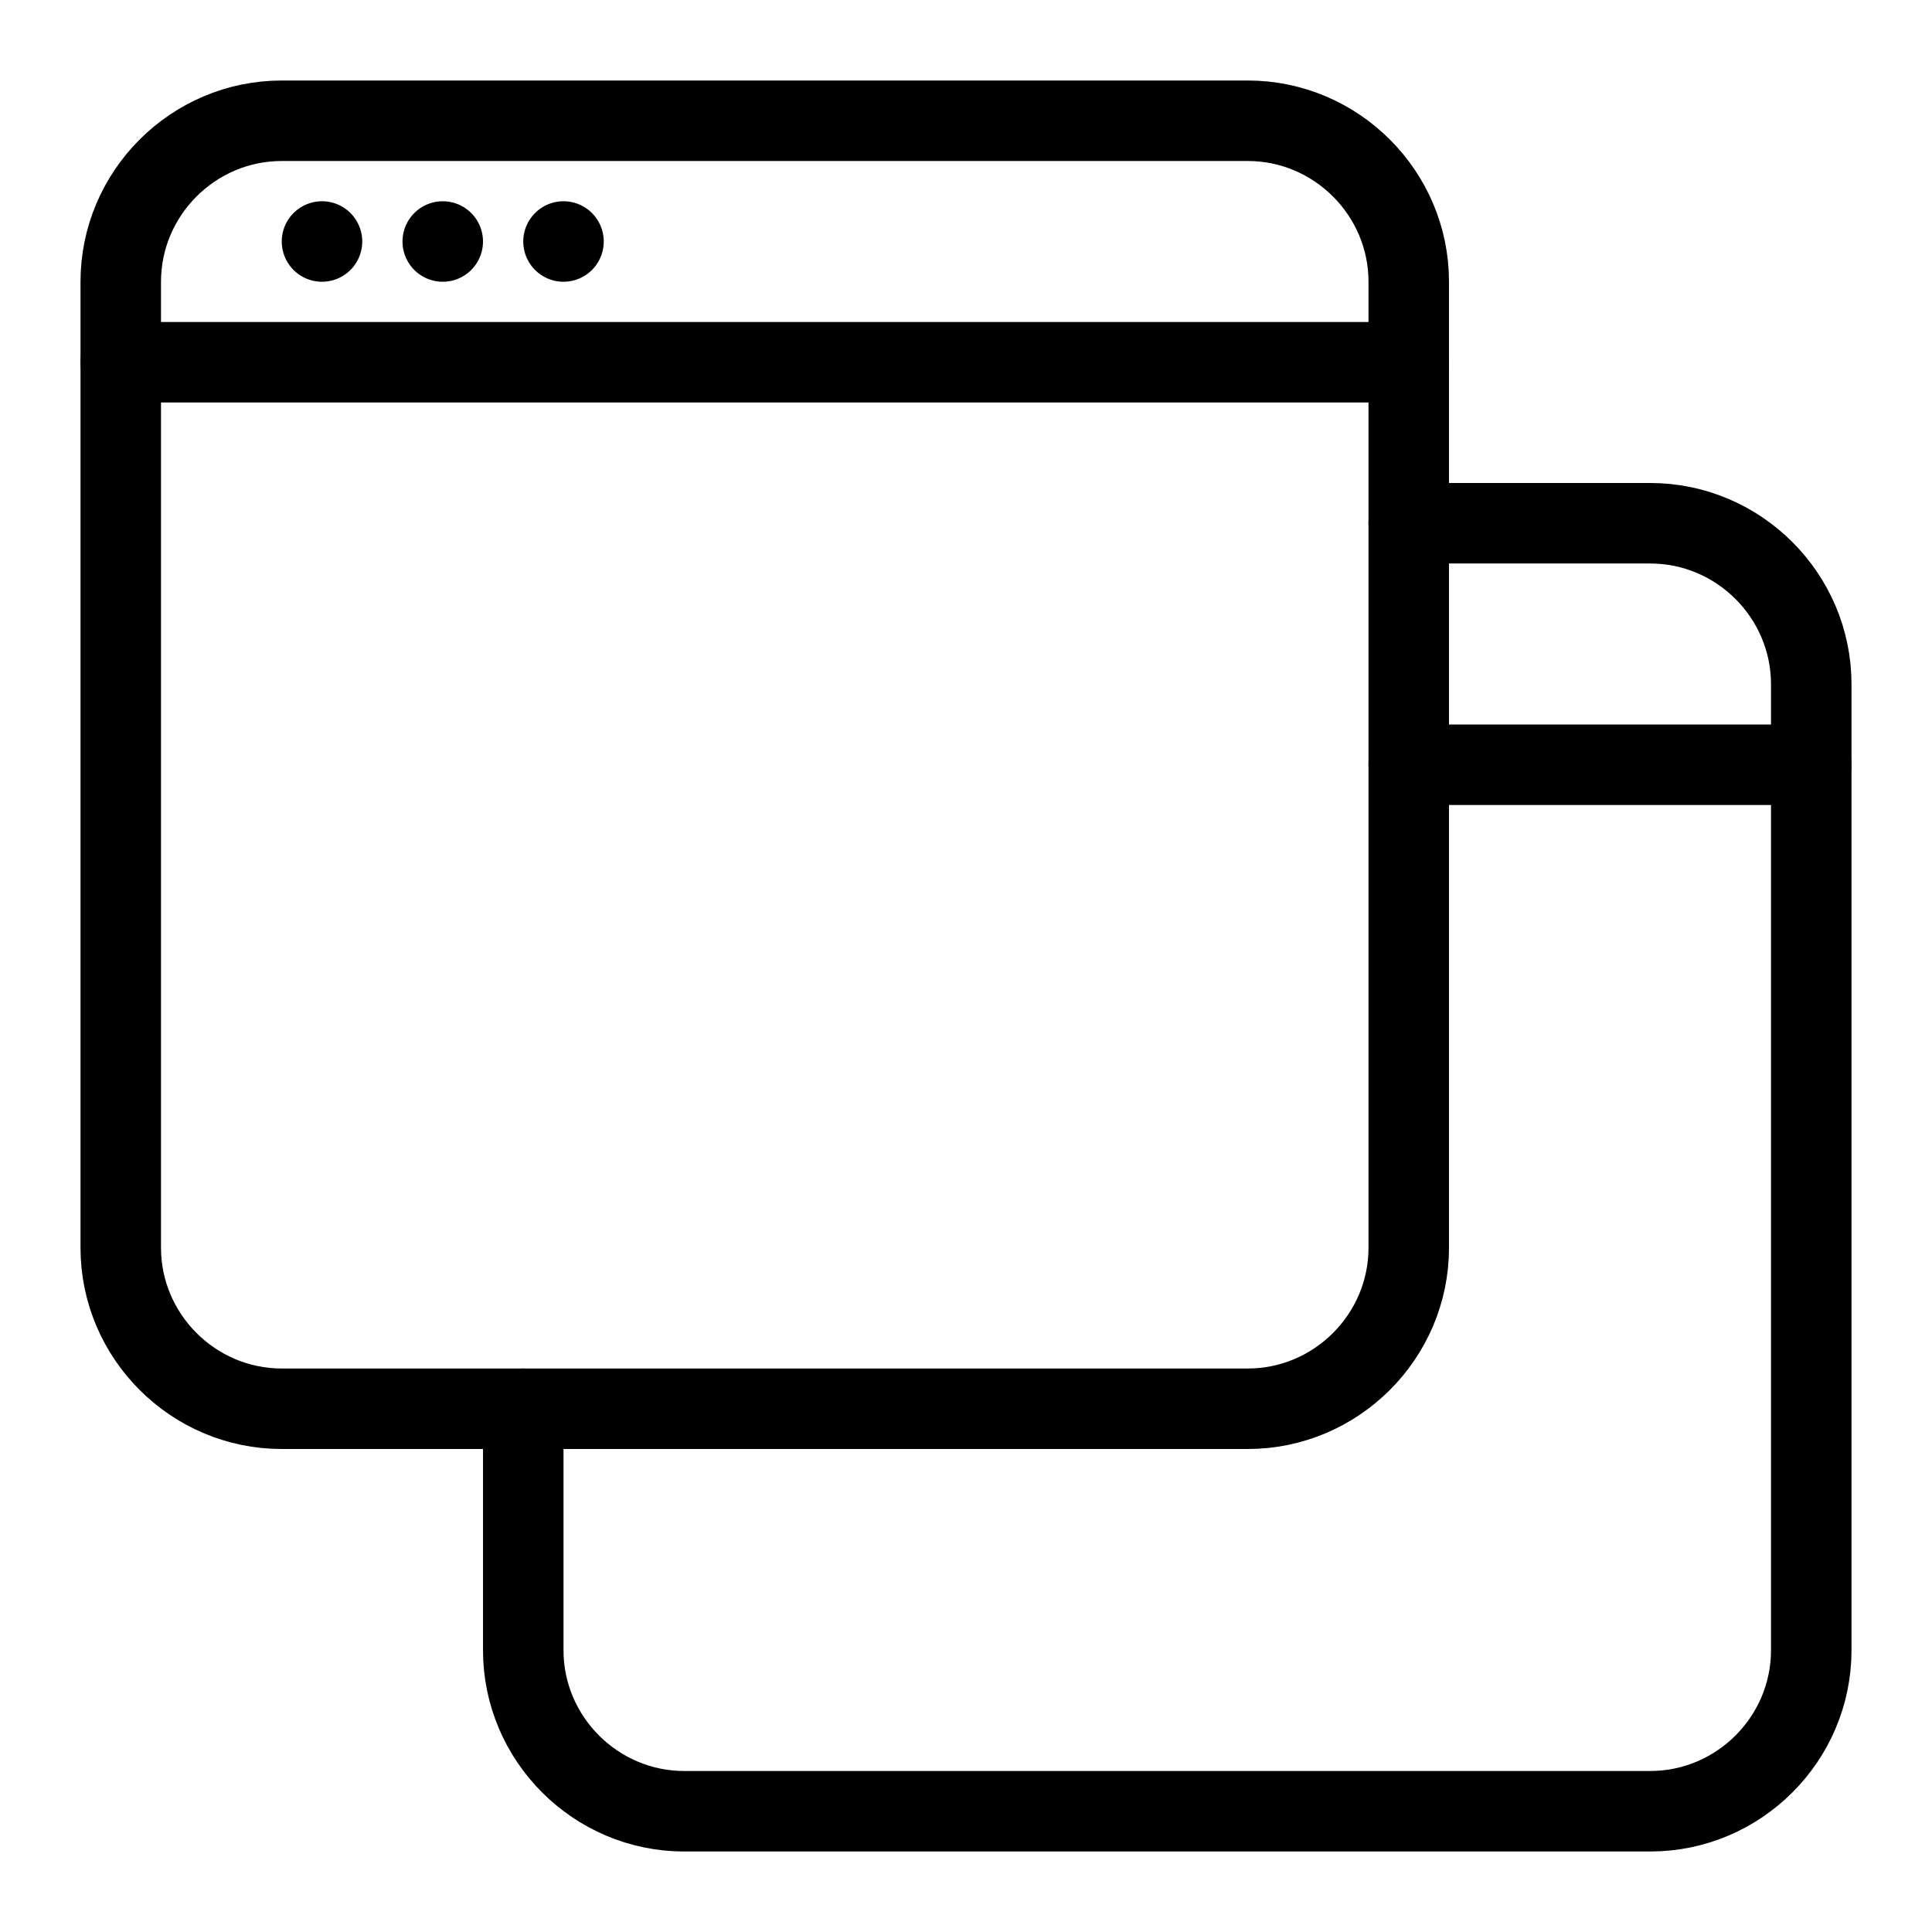 <?xml version="1.0" encoding="utf-8"?>
<!-- Generator: Adobe Illustrator 18.0.0, SVG Export Plug-In . SVG Version: 6.00 Build 0)  -->
<!DOCTYPE svg PUBLIC "-//W3C//DTD SVG 1.1//EN" "http://www.w3.org/Graphics/SVG/1.1/DTD/svg11.dtd">
<svg version="1.1" xmlns="http://www.w3.org/2000/svg" xmlns:xlink="http://www.w3.org/1999/xlink" x="0px" y="0px"
	 viewBox="0 0 48 48" enable-background="new 0 0 48 48" xml:space="preserve">
<g id="Layer_1">
</g>
<g id="medium-box">
</g>
<g id="minuse">
</g>
<g id="timer">
</g>
<g id="drawer-2">
</g>
<g id="trash-box">
</g>
<g id="book-label">
</g>
<g id="folder-label">
</g>
<g id="page-back">
</g>
<g id="close-page_1_">
</g>
<g id="pages">
	<path fill="none" stroke="#000000" stroke-width="2" stroke-linecap="round" stroke-linejoin="round" stroke-miterlimit="10" d="
		M31,35H7c-2.2,0-4-1.8-4-4V7c0-2.2,1.8-4,4-4h24c2.2,0,4,1.8,4,4v24C35,33.2,33.2,35,31,35z"/>
	
		<line fill="none" stroke="#000000" stroke-width="2" stroke-linecap="round" stroke-linejoin="round" stroke-miterlimit="10" x1="3" y1="9" x2="35" y2="9"/>
	
		<line fill="none" stroke="#000000" stroke-width="2" stroke-linecap="round" stroke-linejoin="round" stroke-miterlimit="10" x1="8" y1="6" x2="8" y2="6"/>
	
		<line fill="none" stroke="#000000" stroke-width="2" stroke-linecap="round" stroke-linejoin="round" stroke-miterlimit="10" x1="11" y1="6" x2="11" y2="6"/>
	
		<line fill="none" stroke="#000000" stroke-width="2" stroke-linecap="round" stroke-linejoin="round" stroke-miterlimit="10" x1="14" y1="6" x2="14" y2="6"/>
	<path fill="none" stroke="#000000" stroke-width="2" stroke-linecap="round" stroke-linejoin="round" stroke-miterlimit="10" d="
		M35,13h6c2.2,0,4,1.8,4,4v24c0,2.2-1.8,4-4,4H17c-2.2,0-4-1.8-4-4v-6"/>
	
		<line fill="none" stroke="#000000" stroke-width="2" stroke-linecap="round" stroke-linejoin="round" stroke-miterlimit="10" x1="35" y1="19" x2="45" y2="19"/>
</g>
<g id="list">
</g>
<g id="wave">
</g>
<g id="close-page">
</g>
<g id="add-page">
</g>
<g id="code">
</g>
<g id="shift-mode">
</g>
<g id="bookmarks_1_">
</g>
<g id="bookmarks">
</g>
<g id="open-pages">
</g>
<g id="note">
</g>
<g id="locater">
</g>
<g id="navigater">
</g>
<g id="alarm">
</g>
<g id="clock">
</g>
<g id="time-3">
</g>
<g id="time-1">
</g>
<g id="time">
</g>
<g id="downloads">
</g>
<g id="uploads">
</g>
<g id="drawer-1">
</g>
<g id="mail_drawer">
</g>
<g id="drawer">
</g>
<g id="mail_1_">
</g>
<g id="mail-open">
</g>
<g id="open">
</g>
<g id="card">
</g>
<g id="mails">
</g>
<g id="mail">
</g>
<g id="drag-l-t">
</g>
<g id="comment">
</g>
<g id="folder">
</g>
<g id="trash">
</g>
<g id="report-flag">
</g>
<g id="setting-roll">
</g>
<g id="spects">
</g>
<g id="search_1_">
</g>
<g id="game-2">
</g>
<g id="game">
</g>
<g id="unloack">
</g>
<g id="loack">
</g>
<g id="settings-ui">
</g>
<g id="abacuse">
</g>
<g id="browser-check-box">
</g>
<g id="browser-reload">
</g>
<g id="browser-check">
</g>
<g id="browser-close">
</g>
<g id="browser-inus">
</g>
<g id="browser-add">
</g>
<g id="flowtting">
</g>
<g id="drag">
</g>
<g id="popup">
</g>
<g id="latter">
</g>
<g id="details">
</g>
<g id="blocks">
</g>
<g id="locate">
</g>
<g id="parabolla">
</g>
<g id="check-box">
</g>
<g id="slide-nav">
</g>
<g id="share">
</g>
<g id="profile">
</g>
<g id="settings">
</g>
<g id="expand">
</g>
<g id="image">
</g>
<g id="pause">
</g>
<g id="player">
</g>
<g id="imager">
</g>
<g id="slider">
</g>
<g id="slide-count">
</g>
<g id="progress-bar">
</g>
<g id="graph">
</g>
<g id="statistics">
</g>
<g id="cloud-reload">
</g>
<g id="cloud-down">
</g>
<g id="cloud-up">
</g>
<g id="cloud">
</g>
<g id="masonary">
</g>
<g id="column">
</g>
<g id="grid-block">
</g>
<g id="horizontal">
</g>
<g id="_x35_-column">
</g>
<g id="_x31_-column">
</g>
<g id="_x33_-column">
</g>
<g id="sidebar_1_">
</g>
<g id="favorite">
</g>
<g id="load">
</g>
<g id="search-list">
</g>
<g id="search">
</g>
<g id="browser_1_">
</g>
<g id="change-mode">
</g>
<g id="tick">
</g>
</svg>
